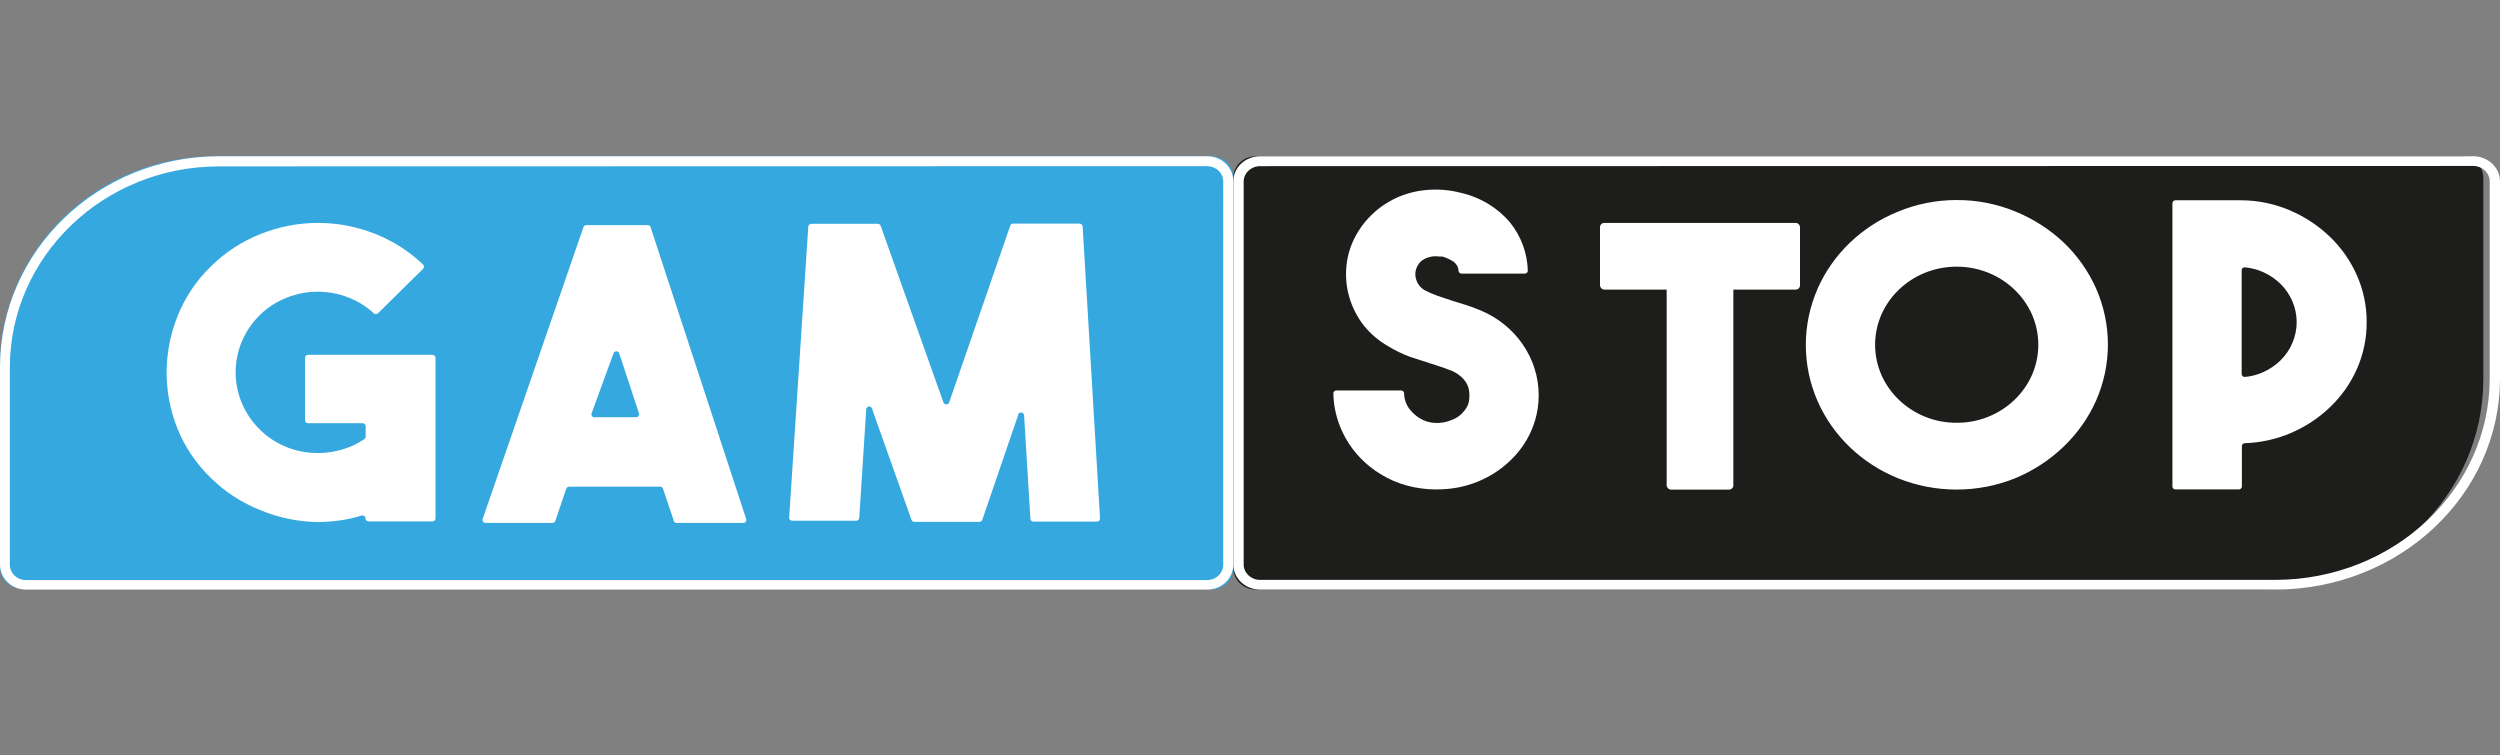 <svg xmlns="http://www.w3.org/2000/svg" width="96" height="29" viewBox="0 0 96 29">
    <rect x="0" y="0" width="96" height="29" fill="#808080" stroke="none"/>
    <g fill="none" fill-rule="evenodd">
        <path d="M0 0H96V28.8H0z"/>
        <path fill="#35A8E0" fill-rule="nonzero" d="M46.513 22.607H.847c-.468 0-.847-.37-.847-.826v-7.717C0 9.61 3.702 6 8.269 6h38.244c.468 0 .847.37.847.826v14.988c0 .456-.38.826-.847.826v-.033z"/>
        <path fill="#FFF" fill-rule="nonzero" d="M46.359 22.64H1C.448 22.64 0 22.208 0 21.675v-7.57C0 9.63 3.768 6 8.415 6H46.36c.553 0 1.001.432 1.001.965v14.71c0 .533-.448.965-1.001.965zM8.399 6.39C3.97 6.393.382 9.85.378 14.112v7.57c0 .327.275.592.614.592h45.366c.163 0 .319-.062.434-.173.115-.111.18-.261.18-.418V6.973c0-.157-.065-.308-.18-.419-.115-.11-.271-.173-.434-.173l-37.96.008z"/>
        <path fill="#FFF" fill-rule="nonzero" d="M16.723 13.74v6.167c0 .064-.052.115-.116.115H14.15c-.065 0-.117-.051-.117-.115 0-.038-.02-.073-.05-.095-.033-.021-.073-.026-.109-.012-.245.077-.497.135-.751.173-.307.048-.617.072-.928.074-.752-.012-1.494-.166-2.188-.453-.724-.284-1.38-.713-1.93-1.26-.545-.53-.975-1.167-1.26-1.868-.276-.687-.418-1.419-.418-2.157 0-.741.142-1.476.418-2.165.283-.715.716-1.363 1.27-1.902.547-.546 1.204-.975 1.929-1.26 1.408-.563 2.984-.563 4.393 0 .685.27 1.309.67 1.837 1.177.023.022.035.052.035.083 0 .03-.012.06-.035.082l-1.729 1.704c-.022.022-.052.035-.083.035-.032 0-.062-.013-.084-.035-.278-.258-.604-.462-.96-.6-.761-.302-1.611-.302-2.372 0-.392.15-.748.38-1.044.674-.592.581-.925 1.37-.925 2.194 0 .824.333 1.613.925 2.194.266.267.58.481.927.634.335.149.694.238 1.06.264.366.027.733-.007 1.086-.1.338-.086.657-.231.944-.427.033-.023.052-.06.05-.099v-.395c0-.064-.052-.115-.117-.115H11.83c-.065 0-.117-.052-.117-.116v-2.395c0-.064.052-.116.117-.116h4.77c.032-.002.064.01.087.031.024.022.037.053.037.085zm9.138 6.216l-.401-1.185c-.015-.05-.063-.085-.117-.083h-3.491c-.05.002-.094.035-.109.083l-.417 1.226c-.015.048-.059.081-.109.083h-2.573c-.038 0-.074-.02-.095-.05-.022-.032-.027-.071-.013-.107l3.867-11.196c.014-.048.058-.08.109-.083h2.355c.053-.002.102.032.117.083l3.667 11.196c.014.037.008.078-.015.11-.024.032-.063.05-.102.047h-2.556c-.033 0-.064-.013-.086-.037-.022-.023-.033-.055-.031-.087zm-2.999-3.935h1.554c.04.003.078-.015.102-.047.024-.031.03-.073.015-.11l-.752-2.288c-.014-.05-.06-.085-.113-.085-.052 0-.098.035-.112.085l-.836 2.289c-.018.041-.01.09.02.123.03.034.079.047.122.033zM38.9 8.587h2.556c.061 0 .112.047.117.107l.668 11.213c.002.032-.01.063-.031.087-.023.023-.054.036-.086.036h-2.44c-.06 0-.112-.046-.116-.107l-.242-3.968c0-.063-.053-.115-.117-.115-.065 0-.117.052-.117.115l-1.37 4.001c-.014.048-.058.081-.108.083h-2.506c-.05-.002-.094-.035-.109-.083l-1.503-4.231c0-.064-.053-.116-.117-.116-.065 0-.117.052-.117.116l-.267 4.165c-.005.06-.056.108-.117.107H30.42c-.032 0-.063-.013-.086-.036-.022-.024-.033-.055-.03-.087l.734-11.172c.005-.06.056-.107.117-.107h2.556c.05.002.094.035.109.083l2.405 6.767c.014.05.06.085.113.085.052 0 .099-.035.113-.085l2.338-6.767c.011-.051.056-.088.109-.091z"/>
        <path fill="#1D1D1B" fill-rule="nonzero" d="M48.218 6h46.284c.474 0 .858.37.858.828v7.732c0 4.462-3.75 8.08-8.378 8.08H48.218c-.474 0-.858-.37-.858-.828V6.795c.018-.444.397-.795.858-.795z"/>
        <path fill="#FFF" fill-rule="nonzero" d="M87.37 22.64H48.387c-.568 0-1.028-.432-1.028-.965V6.965c0-.533.46-.965 1.028-.965h46.584C95.54 6 96 6.432 96 6.965v7.574c-.005 4.472-3.866 8.097-8.63 8.101zM48.387 6.381c-.348 0-.63.265-.63.592v14.702c0 .327.282.592.63.592H87.37c4.545-.004 8.229-3.462 8.234-7.728V6.965c0-.327-.283-.592-.631-.592l-46.584.008z"/>
        <path fill="#FFF" fill-rule="nonzero" d="M55.139 18.794c-.37 0-.739-.05-1.095-.144-.368-.098-.718-.249-1.037-.448-.558-.34-1.016-.811-1.33-1.368-.3-.529-.463-1.118-.477-1.72-.002-.03.01-.062.031-.084.023-.023.054-.036.086-.036h2.484c.065 0 .117.05.117.112.002.213.072.42.2.592.102.134.226.25.369.344.183.12.397.19.619.2.224.01.448-.03.652-.12.134-.05.257-.126.36-.224.081-.079.151-.167.208-.264.044-.077.072-.161.084-.248.021-.13.021-.262 0-.392-.013-.09-.04-.176-.084-.256-.054-.098-.125-.187-.209-.264-.106-.095-.227-.173-.36-.232l-.367-.136-.418-.136-.837-.272c-.292-.108-.572-.245-.836-.408-.362-.207-.68-.479-.936-.8-.503-.651-.738-1.457-.661-2.264.038-.41.16-.81.36-1.175.182-.336.422-.639.71-.896.278-.25.598-.452.945-.6.356-.148.735-.237 1.12-.264.411-.03.824.004 1.222.104.385.085.752.23 1.087.432.317.192.6.432.836.712.217.267.387.567.502.887.112.31.174.633.184.96.002.031-.01.062-.031.085-.022.023-.054.035-.086.035h-2.425c-.059.001-.109-.04-.117-.096-.006-.155-.09-.298-.226-.384-.123-.074-.255-.133-.393-.176h-.134c-.088-.015-.179-.015-.268 0-.108.018-.213.053-.309.104-.11.062-.198.154-.25.264-.085.156-.103.336-.051.504.049.172.162.32.318.416.158.085.323.157.493.216l.569.192.543.168c.184.059.371.128.56.208 1.346.566 2.217 1.835 2.225 3.24.005.693-.204 1.372-.602 1.952-.572.822-1.457 1.396-2.467 1.6-.289.055-.583.082-.878.08zm35.74-6.432c.006.615-.12 1.225-.367 1.792-.242.55-.59 1.049-1.029 1.472-.439.425-.958.767-1.53 1.008-.551.234-1.145.365-1.748.384-.064 0-.117.05-.117.112v1.552c0 .062-.052.112-.117.112h-2.433c-.065 0-.117-.05-.117-.112V7.802c0-.061.052-.111.117-.111h2.542c.643.005 1.278.139 1.865.392.57.245 1.09.59 1.53 1.015.438.424.787.924 1.029 1.472.25.567.378 1.177.376 1.792zm-4.8 2c0 .031.014.061.038.082.024.022.056.032.088.03.244-.021.482-.083.703-.184.25-.112.476-.266.669-.456.193-.192.346-.417.451-.664.219-.513.219-1.087 0-1.6-.105-.246-.258-.472-.451-.664-.193-.189-.42-.344-.67-.456-.22-.1-.458-.162-.702-.184-.062-.004-.117.038-.125.096v4zm-10.946-6.68c.777-.004 1.546.146 2.258.44.688.281 1.315.683 1.848 1.184.53.506.952 1.103 1.246 1.76.611 1.384.611 2.945 0 4.328-.294.657-.717 1.255-1.246 1.76-.53.51-1.157.92-1.848 1.208-1.443.584-3.072.584-4.515 0-1.388-.564-2.492-1.623-3.078-2.952-.606-1.384-.606-2.943 0-4.328.586-1.329 1.69-2.387 3.078-2.951.712-.297 1.48-.45 2.257-.449zm0 8.552c.42.004.835-.075 1.221-.232.754-.305 1.354-.88 1.673-1.6.326-.744.326-1.583 0-2.328-.32-.72-.92-1.294-1.673-1.6-.778-.312-1.655-.312-2.433 0-.754.306-1.353.88-1.673 1.6-.326.745-.326 1.584 0 2.328.32.72.92 1.295 1.673 1.6.386.157.801.236 1.22.232h-.008z"/>
        <rect width="2.56" height="8.96" x="64" y="9.84" fill="#FFF" fill-rule="nonzero" rx=".162"/>
        <rect width="7.68" height="2.56" x="61.44" y="8.56" fill="#FFF" fill-rule="nonzero" rx=".162"/>
    </g>
</svg>

